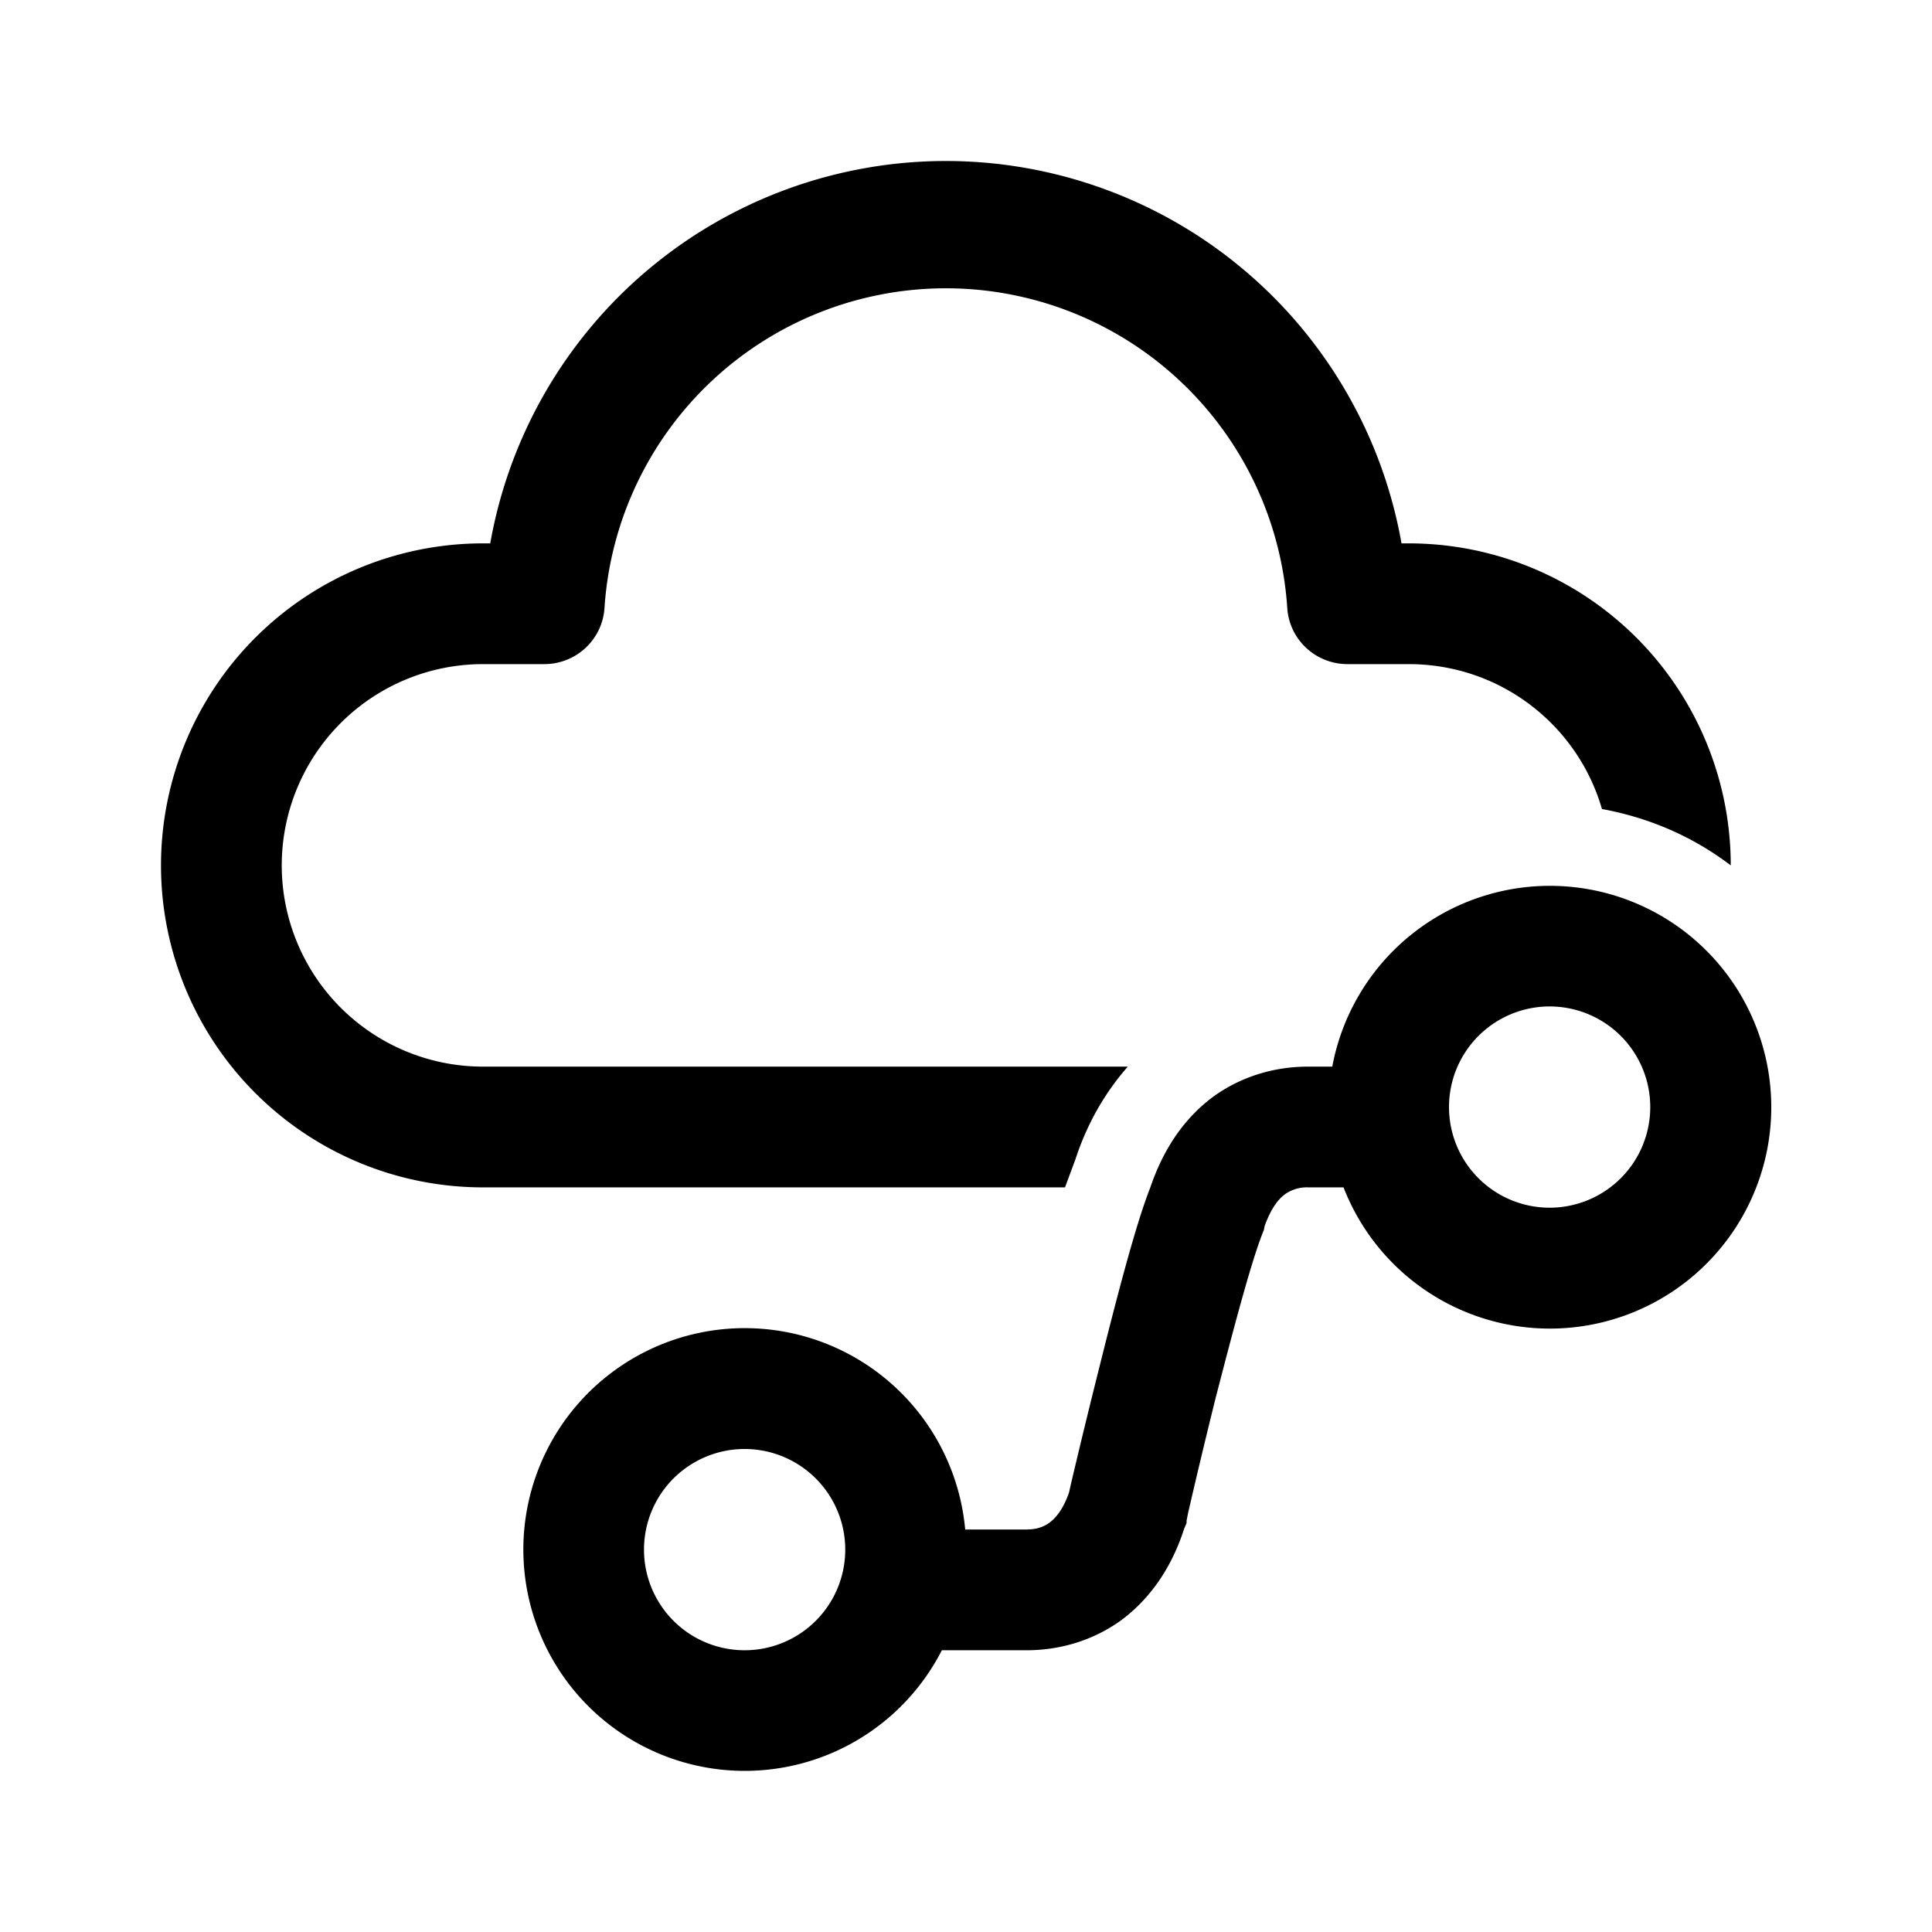 <svg width="24" height="24" viewBox="0 0 24 24" xmlns="http://www.w3.org/2000/svg"><path d="M11.75 2a5.75 5.75 0 00-5.66 4.75H6a4 4 0 100 8h7.23l.13-.35c.14-.43.36-.82.65-1.15H6a2.5 2.5 0 010-5h.76c.4 0 .73-.31.75-.71a4.25 4.25 0 018.48 0c.02.4.35.71.75.71h.76c1.14 0 2.1.76 2.4 1.8.6.11 1.14.35 1.6.7a4 4 0 00-4-4h-.09A5.75 5.75 0 0011.75 2zm4.5 12.75a.47.47 0 00-.28.08c-.07.05-.17.15-.26.4l-.01.05c-.15.36-.38 1.24-.6 2.09a86.97 86.97 0 00-.34 1.42l-.02.1v.03l-.03.07c-.16.5-.44.89-.8 1.15-.37.26-.78.36-1.16.36H11.7a2.75 2.75 0 11.29-1.5h.76c.12 0 .21-.03.28-.08.07-.05.17-.15.25-.38l.02-.09a99.38 99.38 0 01.35-1.44c.2-.8.45-1.78.64-2.26.17-.5.44-.88.8-1.14.37-.26.78-.36 1.16-.36h.3a2.75 2.75 0 11.14 1.5h-.44zm2.13-.1a1.25 1.25 0 002.12-.9 1.25 1.25 0 10-2.12.9zM9.25 20.5a1.25 1.25 0 100-2.5 1.25 1.25 0 000 2.5zm5.85-6.9l-.26-.35z"/></svg>